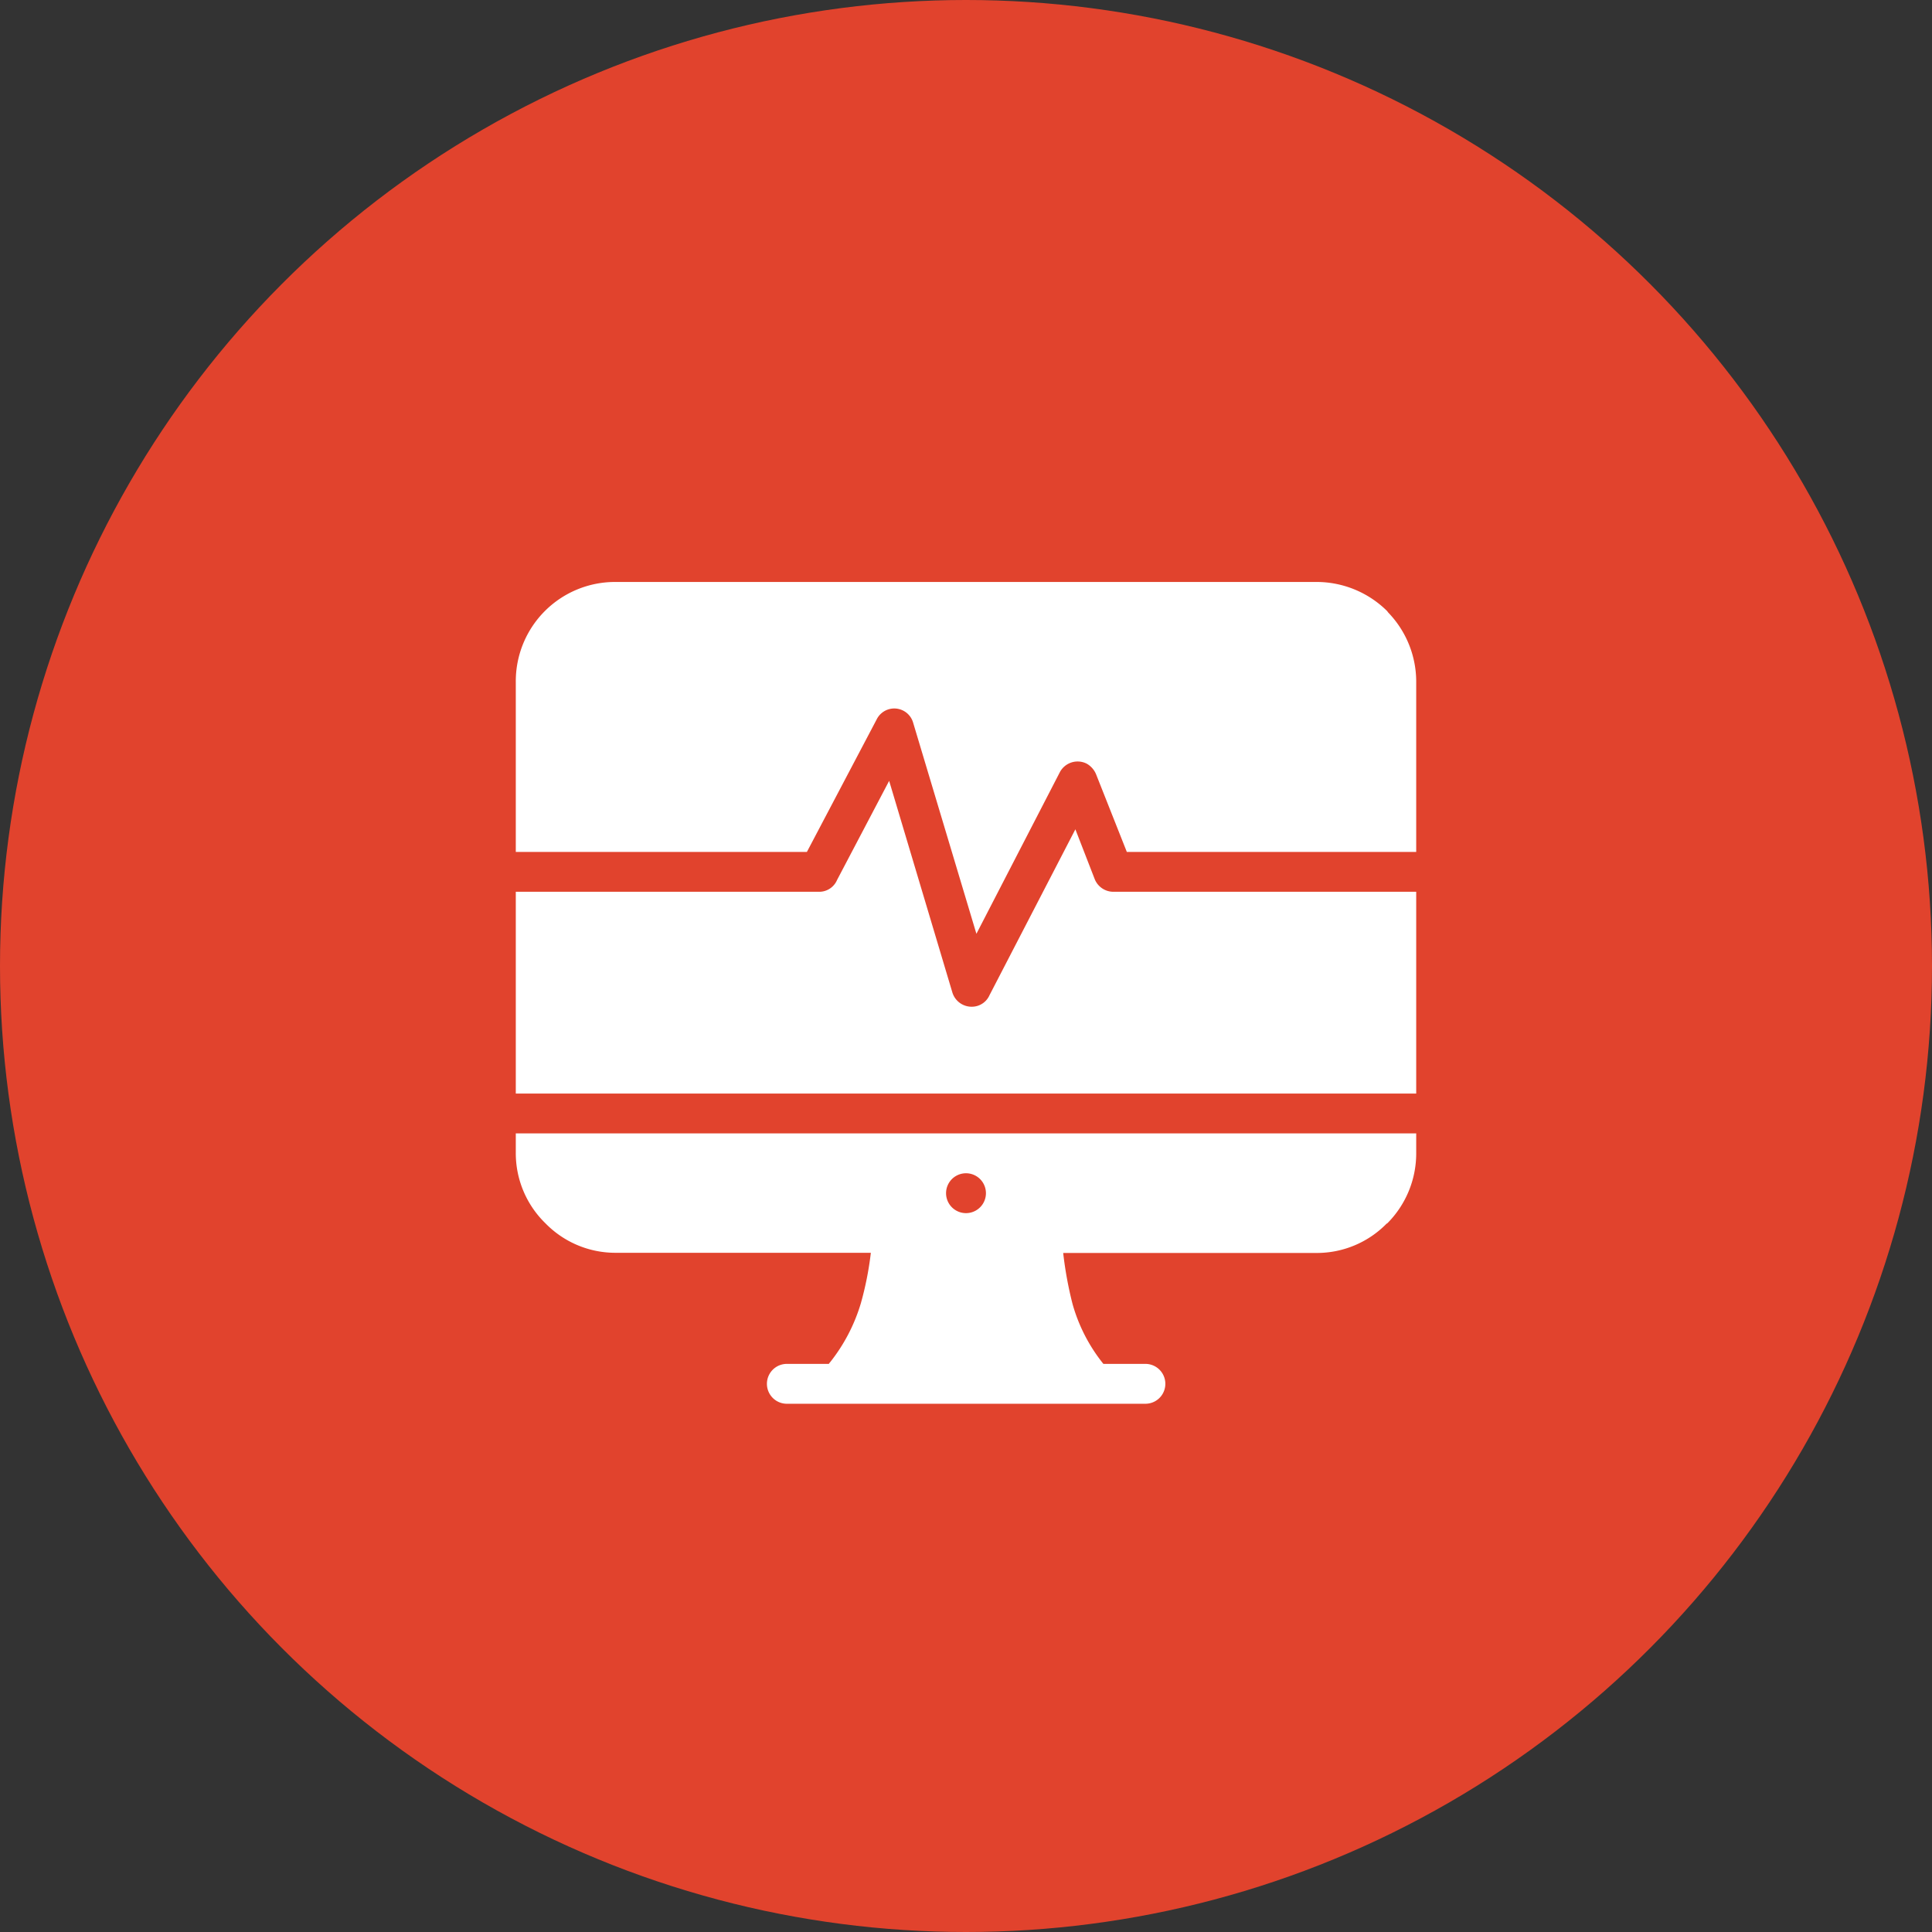 <svg xmlns="http://www.w3.org/2000/svg" width="36" height="36" viewBox="0 0 36 36">
  <rect x="0" y="0" width="36" height="36" fill="#333333" stroke="none"/>
  <g id="Monitor_treatment" data-name="Monitor treatment" transform="translate(-257 -132)">
    <circle id="Ellipse_3157" data-name="Ellipse 3157" cx="18" cy="18" r="18" transform="translate(257 132)" fill="#e1432d"/>
    <g id="noun-cardiogram-1549332" transform="translate(266.611 142.844)">
      <path id="Path_80270" data-name="Path 80270" d="M16.778,10.275v.368a1.845,1.845,0,0,1-.542,1.311h-.007a1.819,1.819,0,0,1-1.3.549H10.2a7.024,7.024,0,0,0,.174.95,3.122,3.122,0,0,0,.575,1.117h.783a.371.371,0,1,1,0,.743H5.051a.371.371,0,1,1,0-.743h.783a.092.092,0,0,1,.02-.027,3.266,3.266,0,0,0,.575-1.1,6.036,6.036,0,0,0,.187-.943H1.853a1.819,1.819,0,0,1-1.3-.549A1.823,1.823,0,0,1,0,10.643v-.368ZM1.853,0H14.925a1.868,1.868,0,0,1,1.311.542l.02.027a1.857,1.857,0,0,1,.522,1.284V5.031H11.386l-.575-1.452a.406.406,0,0,0-.174-.194.375.375,0,0,0-.5.161L8.583,6.556,7.406,2.629a.366.366,0,0,0-.682-.067l-1.3,2.469H0V1.853A1.85,1.85,0,0,1,1.853,0ZM16.778,5.773v3.76H0V5.773H5.646a.361.361,0,0,0,.341-.221l.97-1.846,1.177,3.94A.376.376,0,0,0,8.6,7.9a.36.36,0,0,0,.227-.2l1.6-3.091.361.93a.375.375,0,0,0,.348.234h5.646ZM8.389,11.018a.371.371,0,1,1,0,.743.371.371,0,0,1,0-.743Z" fill="#fff" fill-rule="evenodd"/>
    </g>
  </g>
</svg>

